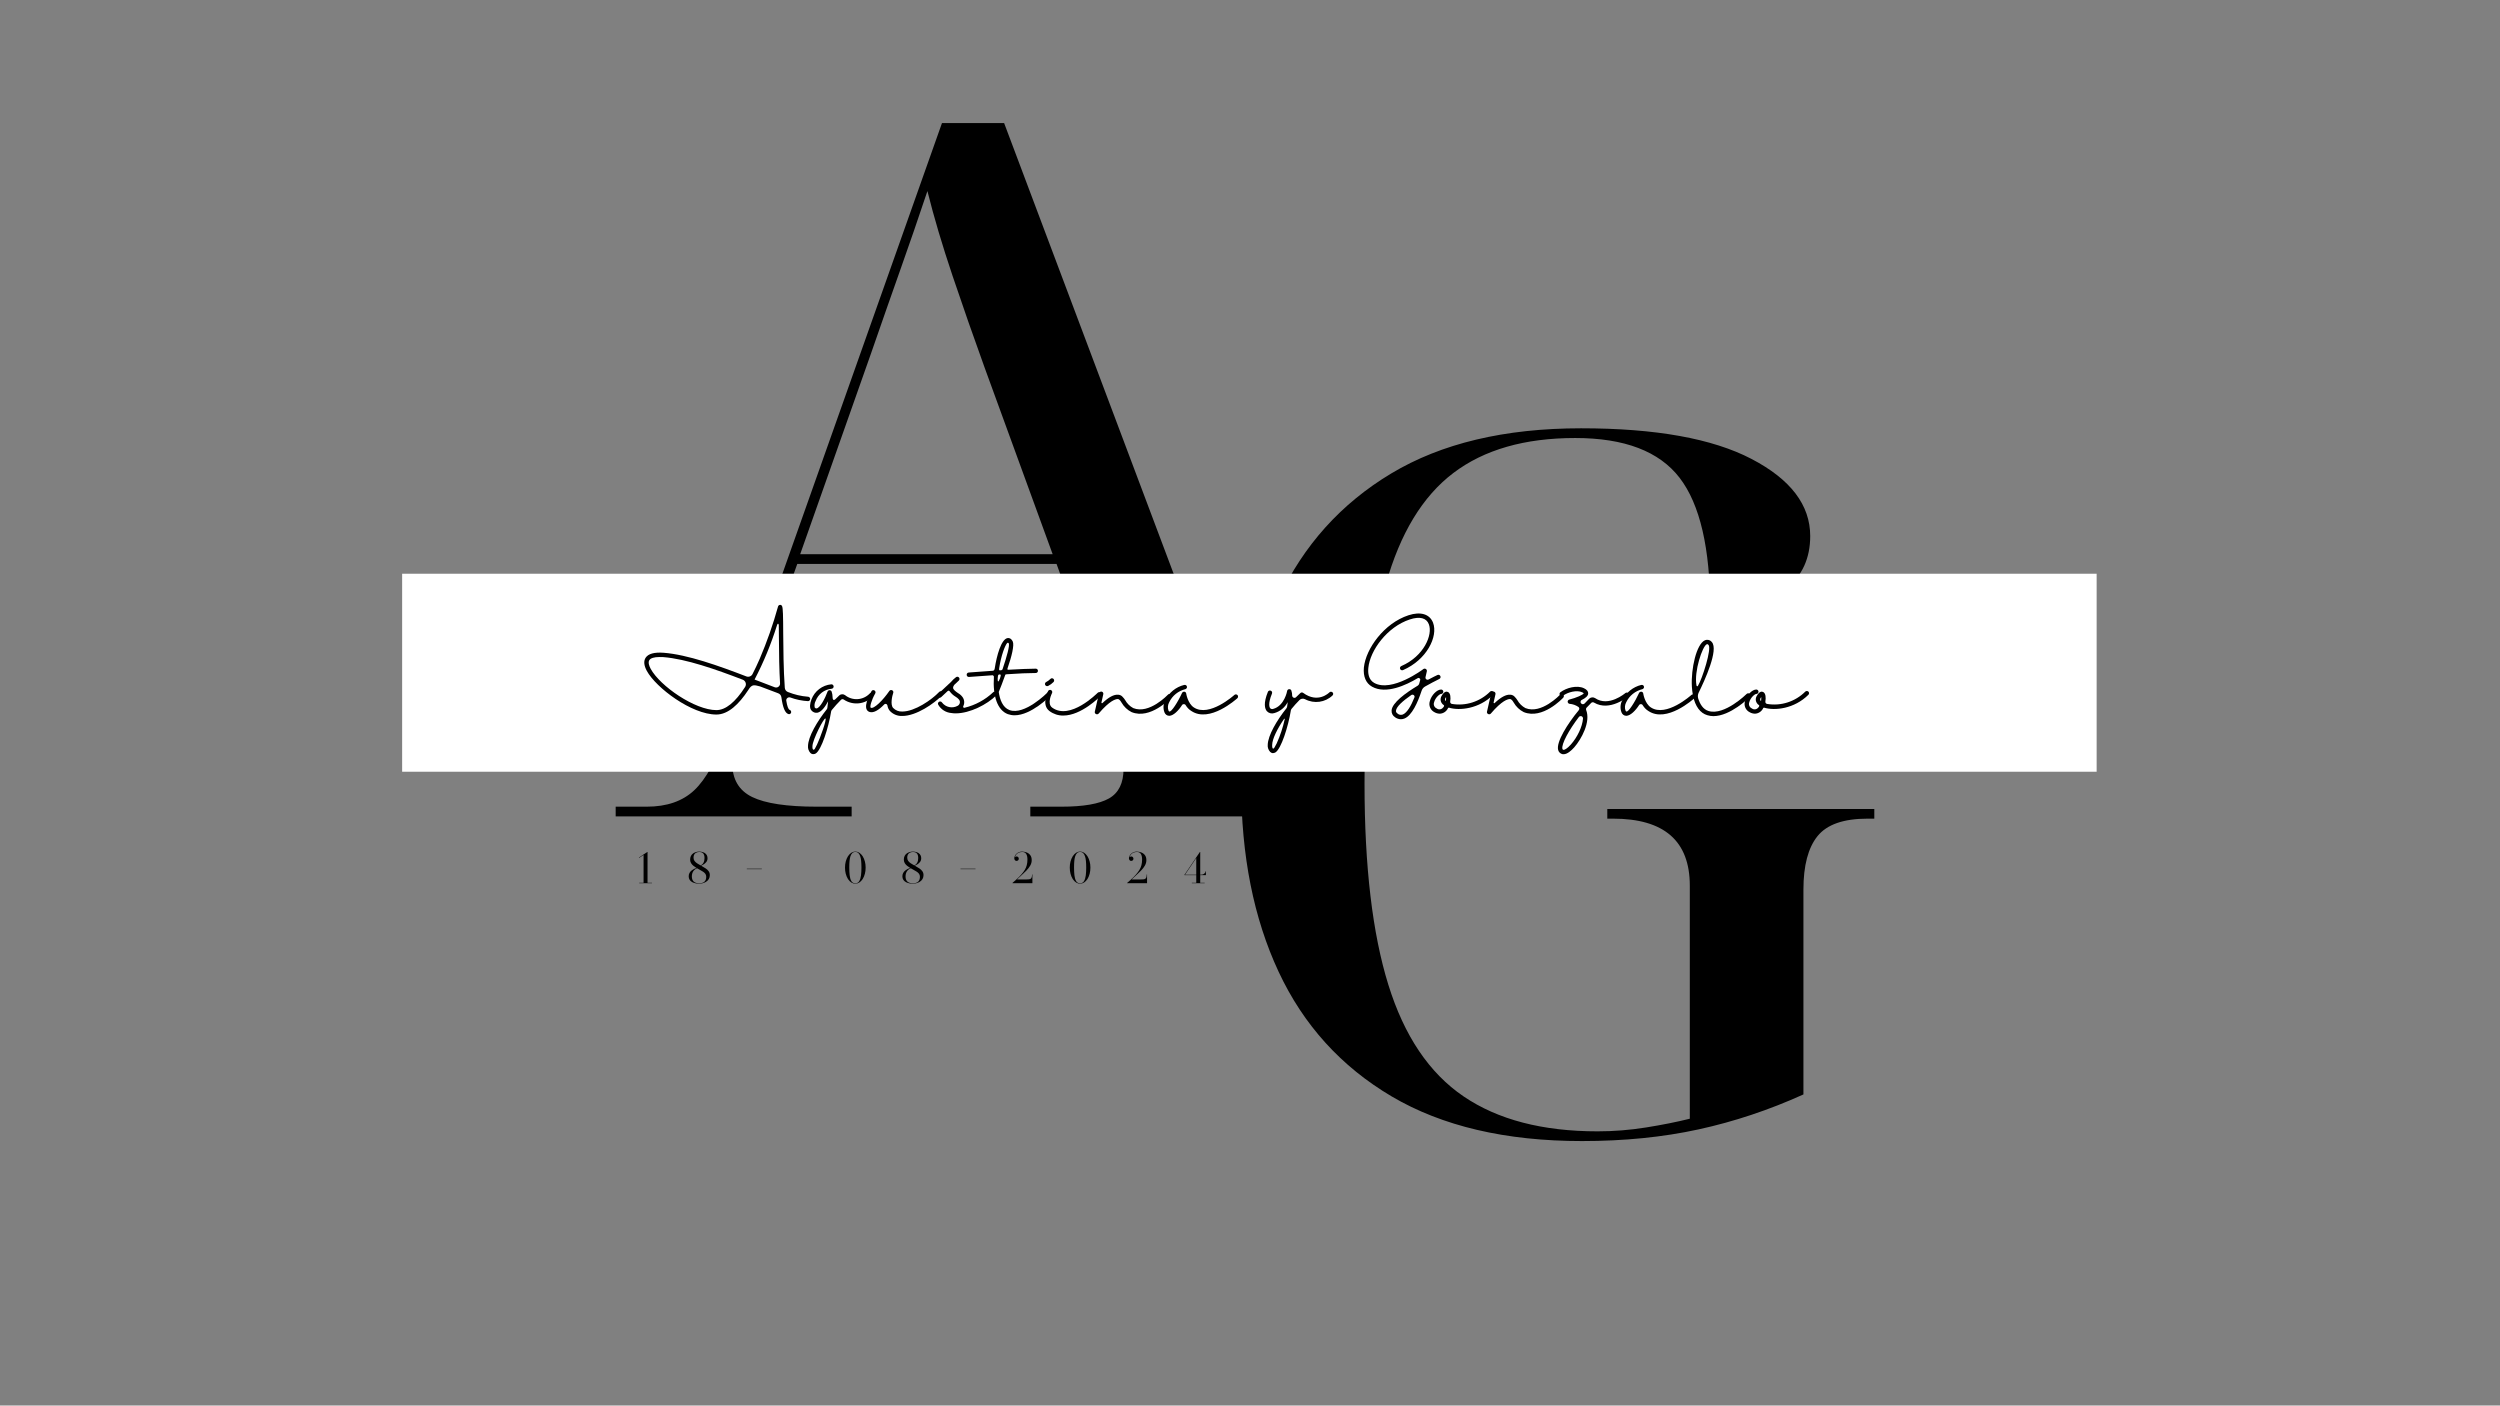 <svg xmlns="http://www.w3.org/2000/svg" xmlns:xlink="http://www.w3.org/1999/xlink" width="1366" zoomAndPan="magnify" viewBox="0 0 1024.5 576" height="768" preserveAspectRatio="xMidYMid meet" version="1.0"><rect x="0" y="0" width="1024.5" height="576" fill="#808080" stroke="none"/><defs><g/><clipPath id="ed57281f10"><path d="M 164.797 235.117 L 859.203 235.117 L 859.203 316.266 L 164.797 316.266 Z M 164.797 235.117 " clip-rule="nonzero"/></clipPath></defs><g fill="#000000" fill-opacity="1"><g transform="translate(486.357, 463.624)"><g><path d="M 161.953 3.984 C 130.648 3.984 104.648 -2.113 83.953 -14.312 C 63.266 -26.52 47.812 -43.566 37.594 -65.453 C 27.383 -87.348 22.281 -113.02 22.281 -142.469 C 22.281 -171.113 27.383 -196.379 37.594 -218.266 C 47.812 -240.148 63.203 -257.258 83.766 -269.594 C 104.328 -281.938 130.258 -288.109 161.562 -288.109 C 192.07 -288.109 215.348 -283.926 231.391 -275.562 C 247.441 -267.207 255.469 -256.664 255.469 -243.938 C 255.469 -234.914 252.219 -227.75 245.719 -222.438 C 239.227 -217.133 228.816 -214.219 214.484 -213.688 C 214.484 -238.895 210.305 -256.938 201.953 -267.812 C 193.598 -278.688 179.336 -284.125 159.172 -284.125 C 138.484 -284.125 121.836 -279.348 109.234 -269.797 C 96.629 -260.242 87.41 -245.055 81.578 -224.234 C 75.742 -203.41 72.828 -176.156 72.828 -142.469 C 72.828 -108.508 76.078 -81.051 82.578 -60.094 C 89.078 -39.133 99.352 -23.879 113.406 -14.328 C 127.469 -4.773 145.773 0 168.328 0 C 174.961 0 181.594 -0.531 188.219 -1.594 C 194.852 -2.656 200.82 -3.848 206.125 -5.172 L 206.125 -100.672 C 206.125 -118.984 195.645 -128.141 174.688 -128.141 L 172.312 -128.141 L 172.312 -132.109 L 281.734 -132.109 L 281.734 -128.141 L 278.953 -128.141 C 269.141 -128.141 262.305 -125.75 258.453 -120.969 C 254.609 -116.195 252.688 -108.906 252.688 -99.094 L 252.688 -15.125 C 238.625 -8.758 224.297 -3.984 209.703 -0.797 C 195.117 2.391 179.203 3.984 161.953 3.984 Z M 161.953 3.984 "/></g></g></g><g fill="#000000" fill-opacity="1"><g transform="translate(251.912, 334.561)"><g><path d="M 0.391 0 L 0.391 -3.984 L 13.125 -3.984 C 21.352 -3.984 27.852 -6.238 32.625 -10.75 C 37.406 -15.258 41.785 -23.219 45.766 -34.625 L 134.109 -284.125 L 159.578 -284.125 L 256.266 -27.062 C 259.711 -18.301 263.297 -12.266 267.016 -8.953 C 270.734 -5.641 275.641 -3.984 281.734 -3.984 L 285.719 -3.984 L 285.719 0 L 170.312 0 L 170.312 -3.984 L 183.047 -3.984 C 192.066 -3.984 198.566 -5.109 202.547 -7.359 C 206.523 -9.617 208.516 -13.664 208.516 -19.5 C 208.516 -21.625 208.25 -24.207 207.719 -27.25 C 207.188 -30.301 206.258 -33.688 204.938 -37.406 L 181.062 -103.469 L 74.812 -103.469 L 52.531 -40.984 C 51.195 -37.004 50.133 -33.488 49.344 -30.438 C 48.551 -27.383 48.156 -24.535 48.156 -21.891 C 48.156 -15.254 50.875 -10.609 56.312 -7.953 C 61.75 -5.305 70.566 -3.984 82.766 -3.984 L 97.094 -3.984 L 97.094 0 Z M 76 -107.438 L 179.469 -107.438 L 151.609 -183.844 C 147.098 -196.312 142.719 -208.848 138.469 -221.453 C 134.227 -234.055 130.785 -245.66 128.141 -256.266 C 124.422 -245.129 120.77 -234.52 117.188 -224.438 C 113.613 -214.352 109.57 -202.812 105.062 -189.812 Z M 76 -107.438 "/></g></g></g><g fill="#000000" fill-opacity="1"><g transform="translate(261.219, 361.956)"><g><path d="M 5.953 -0.016 L 0.719 -0.016 L 0.719 -0.172 L 2.516 -0.172 L 2.516 -11.594 L 0.688 -10.391 L 0.609 -10.531 L 4.016 -12.812 L 4.141 -12.812 L 4.141 -0.172 L 5.953 -0.172 Z M 5.953 -0.016 "/></g></g></g><g fill="#000000" fill-opacity="1"><g transform="translate(281.616, 361.956)"><g><path d="M 4.922 0.172 C 3.848 0.172 2.906 -0.031 2.094 -0.438 C 1.102 -0.969 0.609 -1.77 0.609 -2.844 C 0.609 -3.844 1.039 -4.664 1.906 -5.312 C 2.5 -5.758 3.141 -6.078 3.828 -6.266 C 3.391 -6.523 2.969 -6.816 2.562 -7.141 C 2.164 -7.461 1.836 -7.832 1.578 -8.25 C 1.328 -8.676 1.203 -9.156 1.203 -9.688 C 1.203 -10.832 1.641 -11.703 2.516 -12.297 C 3.242 -12.742 4.039 -12.969 4.906 -12.969 C 5.801 -12.969 6.57 -12.77 7.219 -12.375 C 7.957 -11.875 8.328 -11.164 8.328 -10.25 C 8.328 -9.633 8.156 -9.113 7.812 -8.688 C 7.469 -8.27 7.086 -7.941 6.672 -7.703 C 6.266 -7.461 5.941 -7.297 5.703 -7.203 L 6.062 -6.984 C 6.633 -6.68 7.16 -6.363 7.641 -6.031 C 8.117 -5.707 8.508 -5.328 8.812 -4.891 C 9.113 -4.461 9.266 -3.945 9.266 -3.344 C 9.266 -2.133 8.727 -1.203 7.656 -0.547 C 6.781 -0.066 5.867 0.172 4.922 0.172 Z M 5.484 -7.312 C 6.555 -7.801 7.094 -8.812 7.094 -10.344 C 7.094 -11.164 6.922 -11.781 6.578 -12.188 C 6.234 -12.602 5.676 -12.812 4.906 -12.812 C 4.414 -12.812 3.961 -12.691 3.547 -12.453 C 2.91 -12.086 2.594 -11.438 2.594 -10.5 C 2.594 -9.977 2.723 -9.531 2.984 -9.156 C 3.254 -8.789 3.609 -8.461 4.047 -8.172 C 4.484 -7.879 4.961 -7.594 5.484 -7.312 Z M 4.922 0.016 C 6.836 0.016 7.797 -0.879 7.797 -2.672 C 7.797 -3.16 7.664 -3.57 7.406 -3.906 C 7.145 -4.25 6.805 -4.547 6.391 -4.797 C 5.984 -5.055 5.547 -5.312 5.078 -5.562 C 4.734 -5.738 4.391 -5.93 4.047 -6.141 C 3.367 -5.879 2.844 -5.457 2.469 -4.875 C 2.094 -4.301 1.906 -3.609 1.906 -2.797 C 1.906 -0.93 2.91 0.004 4.922 0.016 Z M 4.922 0.016 "/></g></g></g><g fill="#000000" fill-opacity="1"><g transform="translate(305.339, 361.956)"><g><path d="M 6.859 -5.781 L 0.703 -5.781 L 0.703 -5.953 L 6.859 -5.953 Z M 6.859 -5.781 "/></g></g></g><g fill="#000000" fill-opacity="1"><g transform="translate(326.739, 361.956)"><g/></g></g><g fill="#000000" fill-opacity="1"><g transform="translate(345.676, 361.956)"><g><path d="M 4.844 0.172 C 3.676 0.172 2.672 -0.457 1.828 -1.719 C 1.016 -3.051 0.609 -4.613 0.609 -6.406 C 0.609 -8.195 1.016 -9.754 1.828 -11.078 C 2.68 -12.348 3.688 -12.984 4.844 -12.984 C 6 -12.984 7 -12.348 7.844 -11.078 C 8.656 -9.754 9.062 -8.195 9.062 -6.406 C 9.062 -4.613 8.656 -3.051 7.844 -1.719 C 7 -0.457 6 0.172 4.844 0.172 Z M 4.844 0.016 C 5.562 0.016 6.098 -0.285 6.453 -0.891 C 6.816 -1.504 7.055 -2.297 7.172 -3.266 C 7.285 -4.242 7.344 -5.289 7.344 -6.406 C 7.344 -8.539 7.188 -10.055 6.875 -10.953 C 6.5 -12.203 5.82 -12.828 4.844 -12.828 C 3.863 -12.828 3.18 -12.203 2.797 -10.953 C 2.504 -10.047 2.359 -8.531 2.359 -6.406 C 2.359 -5.289 2.41 -4.242 2.516 -3.266 C 2.617 -2.297 2.848 -1.504 3.203 -0.891 C 3.566 -0.285 4.113 0.016 4.844 0.016 Z M 4.844 0.016 "/></g></g></g><g fill="#000000" fill-opacity="1"><g transform="translate(369.187, 361.956)"><g><path d="M 4.922 0.172 C 3.848 0.172 2.906 -0.031 2.094 -0.438 C 1.102 -0.969 0.609 -1.77 0.609 -2.844 C 0.609 -3.844 1.039 -4.664 1.906 -5.312 C 2.5 -5.758 3.141 -6.078 3.828 -6.266 C 3.391 -6.523 2.969 -6.816 2.562 -7.141 C 2.164 -7.461 1.836 -7.832 1.578 -8.25 C 1.328 -8.676 1.203 -9.156 1.203 -9.688 C 1.203 -10.832 1.641 -11.703 2.516 -12.297 C 3.242 -12.742 4.039 -12.969 4.906 -12.969 C 5.801 -12.969 6.57 -12.77 7.219 -12.375 C 7.957 -11.875 8.328 -11.164 8.328 -10.25 C 8.328 -9.633 8.156 -9.113 7.812 -8.688 C 7.469 -8.27 7.086 -7.941 6.672 -7.703 C 6.266 -7.461 5.941 -7.297 5.703 -7.203 L 6.062 -6.984 C 6.633 -6.68 7.16 -6.363 7.641 -6.031 C 8.117 -5.707 8.508 -5.328 8.812 -4.891 C 9.113 -4.461 9.266 -3.945 9.266 -3.344 C 9.266 -2.133 8.727 -1.203 7.656 -0.547 C 6.781 -0.066 5.867 0.172 4.922 0.172 Z M 5.484 -7.312 C 6.555 -7.801 7.094 -8.812 7.094 -10.344 C 7.094 -11.164 6.922 -11.781 6.578 -12.188 C 6.234 -12.602 5.676 -12.812 4.906 -12.812 C 4.414 -12.812 3.961 -12.691 3.547 -12.453 C 2.91 -12.086 2.594 -11.438 2.594 -10.5 C 2.594 -9.977 2.723 -9.531 2.984 -9.156 C 3.254 -8.789 3.609 -8.461 4.047 -8.172 C 4.484 -7.879 4.961 -7.594 5.484 -7.312 Z M 4.922 0.016 C 6.836 0.016 7.797 -0.879 7.797 -2.672 C 7.797 -3.16 7.664 -3.57 7.406 -3.906 C 7.145 -4.25 6.805 -4.547 6.391 -4.797 C 5.984 -5.055 5.547 -5.312 5.078 -5.562 C 4.734 -5.738 4.391 -5.93 4.047 -6.141 C 3.367 -5.879 2.844 -5.457 2.469 -4.875 C 2.094 -4.301 1.906 -3.609 1.906 -2.797 C 1.906 -0.93 2.91 0.004 4.922 0.016 Z M 4.922 0.016 "/></g></g></g><g fill="#000000" fill-opacity="1"><g transform="translate(392.909, 361.956)"><g><path d="M 6.859 -5.781 L 0.703 -5.781 L 0.703 -5.953 L 6.859 -5.953 Z M 6.859 -5.781 "/></g></g></g><g fill="#000000" fill-opacity="1"><g transform="translate(414.31, 361.956)"><g><path d="M 8.766 -0.016 L 0.609 -0.016 L 0.609 -0.141 L 2.203 -1.547 C 3.734 -2.93 4.867 -4.223 5.609 -5.422 C 6.359 -6.617 6.734 -8.039 6.734 -9.688 C 6.734 -11.77 6.039 -12.812 4.656 -12.812 C 3.656 -12.812 2.859 -12.508 2.266 -11.906 C 1.953 -11.562 1.723 -11.145 1.578 -10.656 C 1.805 -10.875 2.039 -10.984 2.281 -10.984 C 2.531 -10.984 2.742 -10.895 2.922 -10.719 C 3.098 -10.539 3.188 -10.32 3.188 -10.062 C 3.188 -9.801 3.098 -9.582 2.922 -9.406 C 2.742 -9.238 2.531 -9.156 2.281 -9.156 C 1.938 -9.156 1.672 -9.316 1.484 -9.641 C 1.391 -9.848 1.344 -10.066 1.344 -10.297 C 1.344 -10.504 1.41 -10.773 1.547 -11.109 C 1.691 -11.441 1.879 -11.727 2.109 -11.969 C 2.754 -12.633 3.566 -12.969 4.547 -12.969 C 5.18 -12.969 5.801 -12.852 6.406 -12.625 C 7.008 -12.395 7.504 -12.023 7.891 -11.516 C 8.285 -11.004 8.484 -10.316 8.484 -9.453 C 8.484 -8.672 8.281 -7.93 7.875 -7.234 C 7.477 -6.535 6.938 -5.836 6.25 -5.141 C 5.562 -4.453 4.797 -3.723 3.953 -2.953 C 3.461 -2.504 2.961 -2.035 2.453 -1.547 L 6.125 -1.547 C 6.633 -1.547 7.051 -1.566 7.375 -1.609 C 7.707 -1.66 7.961 -1.758 8.141 -1.906 C 8.461 -2.176 8.625 -2.742 8.625 -3.609 L 8.766 -3.609 Z M 8.766 -0.016 "/></g></g></g><g fill="#000000" fill-opacity="1"><g transform="translate(437.786, 361.956)"><g><path d="M 4.844 0.172 C 3.676 0.172 2.672 -0.457 1.828 -1.719 C 1.016 -3.051 0.609 -4.613 0.609 -6.406 C 0.609 -8.195 1.016 -9.754 1.828 -11.078 C 2.68 -12.348 3.688 -12.984 4.844 -12.984 C 6 -12.984 7 -12.348 7.844 -11.078 C 8.656 -9.754 9.062 -8.195 9.062 -6.406 C 9.062 -4.613 8.656 -3.051 7.844 -1.719 C 7 -0.457 6 0.172 4.844 0.172 Z M 4.844 0.016 C 5.562 0.016 6.098 -0.285 6.453 -0.891 C 6.816 -1.504 7.055 -2.297 7.172 -3.266 C 7.285 -4.242 7.344 -5.289 7.344 -6.406 C 7.344 -8.539 7.188 -10.055 6.875 -10.953 C 6.5 -12.203 5.82 -12.828 4.844 -12.828 C 3.863 -12.828 3.18 -12.203 2.797 -10.953 C 2.504 -10.047 2.359 -8.531 2.359 -6.406 C 2.359 -5.289 2.41 -4.242 2.516 -3.266 C 2.617 -2.297 2.848 -1.504 3.203 -0.891 C 3.566 -0.285 4.113 0.016 4.844 0.016 Z M 4.844 0.016 "/></g></g></g><g fill="#000000" fill-opacity="1"><g transform="translate(461.297, 361.956)"><g><path d="M 8.766 -0.016 L 0.609 -0.016 L 0.609 -0.141 L 2.203 -1.547 C 3.734 -2.93 4.867 -4.223 5.609 -5.422 C 6.359 -6.617 6.734 -8.039 6.734 -9.688 C 6.734 -11.77 6.039 -12.812 4.656 -12.812 C 3.656 -12.812 2.859 -12.508 2.266 -11.906 C 1.953 -11.562 1.723 -11.145 1.578 -10.656 C 1.805 -10.875 2.039 -10.984 2.281 -10.984 C 2.531 -10.984 2.742 -10.895 2.922 -10.719 C 3.098 -10.539 3.188 -10.32 3.188 -10.062 C 3.188 -9.801 3.098 -9.582 2.922 -9.406 C 2.742 -9.238 2.531 -9.156 2.281 -9.156 C 1.938 -9.156 1.672 -9.316 1.484 -9.641 C 1.391 -9.848 1.344 -10.066 1.344 -10.297 C 1.344 -10.504 1.41 -10.773 1.547 -11.109 C 1.691 -11.441 1.879 -11.727 2.109 -11.969 C 2.754 -12.633 3.566 -12.969 4.547 -12.969 C 5.18 -12.969 5.801 -12.852 6.406 -12.625 C 7.008 -12.395 7.504 -12.023 7.891 -11.516 C 8.285 -11.004 8.484 -10.316 8.484 -9.453 C 8.484 -8.672 8.281 -7.93 7.875 -7.234 C 7.477 -6.535 6.938 -5.836 6.25 -5.141 C 5.562 -4.453 4.797 -3.723 3.953 -2.953 C 3.461 -2.504 2.961 -2.035 2.453 -1.547 L 6.125 -1.547 C 6.633 -1.547 7.051 -1.566 7.375 -1.609 C 7.707 -1.66 7.961 -1.758 8.141 -1.906 C 8.461 -2.176 8.625 -2.742 8.625 -3.609 L 8.766 -3.609 Z M 8.766 -0.016 "/></g></g></g><g fill="#000000" fill-opacity="1"><g transform="translate(484.773, 361.956)"><g><path d="M 8.891 -0.016 L 3.641 -0.016 L 3.641 -0.172 L 5.453 -0.172 L 5.453 -3.328 L 0.609 -3.328 L 0.609 -3.453 L 6.938 -12.812 L 7.078 -12.812 L 7.078 -3.484 C 7.742 -3.484 8.238 -3.594 8.562 -3.812 C 8.883 -4.031 9.094 -4.258 9.188 -4.5 C 9.281 -4.75 9.328 -4.914 9.328 -5 L 9.406 -5 L 9.406 -3.328 L 7.078 -3.328 L 7.078 -0.172 L 8.891 -0.172 Z M 5.453 -3.484 L 5.453 -10.328 L 0.828 -3.484 Z M 5.453 -3.484 "/></g></g></g><g clip-path="url(#ed57281f10)"><path fill="#ffffff" d="M 164.797 235.117 L 859.336 235.117 L 859.336 316.266 L 164.797 316.266 Z M 164.797 235.117 " fill-opacity="1" fill-rule="nonzero"/></g><g fill="#000000" fill-opacity="1"><g transform="translate(262.326, 293.164)"><g><path d="M 44.297 -10.363 C 45.875 -13.039 46.902 -12.387 49.133 -11.871 C 51.809 -10.844 54.316 -9.883 56.578 -9.059 C 57.301 -8.785 57.781 -8.199 57.883 -7.445 C 58.469 -3.227 59.359 -0.996 60.73 -0.551 C 60.973 -0.445 61.211 -0.48 61.418 -0.582 C 61.625 -0.688 61.797 -0.891 61.863 -1.098 C 62 -1.578 61.762 -2.094 61.281 -2.266 C 60.695 -2.469 60.25 -3.844 59.906 -5.938 C 59.805 -6.383 59.977 -6.828 60.32 -7.102 C 60.629 -7.379 61.109 -7.48 61.52 -7.344 C 63.855 -6.484 66.324 -5.969 68.828 -5.832 C 69.035 -5.832 69.273 -5.938 69.445 -6.109 C 69.617 -6.277 69.688 -6.52 69.688 -6.758 C 69.688 -7 69.582 -7.238 69.414 -7.379 C 69.242 -7.547 69 -7.652 68.762 -7.652 C 65.98 -7.855 63.27 -8.508 60.664 -9.539 C 59.906 -9.777 59.359 -10.465 59.289 -11.254 C 58.742 -18.426 58.672 -28.066 58.637 -33.453 C 58.605 -40.969 58.535 -43.883 58.191 -44.707 C 58.055 -45.086 57.711 -45.324 57.336 -45.293 C 56.922 -45.258 56.613 -44.984 56.512 -44.605 C 54.488 -37.297 51.98 -30.125 48.996 -23.16 C 48 -20.895 47.043 -18.836 46.047 -16.914 C 45.602 -16.023 44.504 -15.613 43.574 -15.953 C 32.32 -20.277 19.453 -24.91 9.605 -25.664 C 5.797 -25.941 3.328 -25.254 2.266 -23.641 C 1.371 -22.27 1.543 -20.449 2.746 -18.219 C 6.52 -11.324 21.066 -0.344 31.258 -0.344 C 36.062 -0.344 40.488 -4.562 44.297 -10.363 Z M 7.926 -23.914 C 8.406 -23.914 8.922 -23.914 9.469 -23.883 C 18.836 -23.16 31.156 -18.805 42.066 -14.617 C 42.613 -14.41 43.062 -13.93 43.234 -13.383 C 43.438 -12.797 43.336 -12.18 43.027 -11.664 C 39.012 -5.387 35.031 -2.16 31.258 -2.16 C 22.473 -2.16 8.199 -11.977 4.324 -19.078 C 3.738 -20.176 3.156 -21.684 3.773 -22.645 C 4.289 -23.469 5.766 -23.914 7.926 -23.914 Z M 56.133 -37.09 C 56.375 -37.812 56.82 -37.676 56.82 -36.887 C 56.82 -35.785 56.82 -34.621 56.855 -33.453 C 56.887 -25.012 57.027 -18.289 57.336 -13.176 C 57.402 -12.594 57.129 -12.078 56.684 -11.734 C 56.238 -11.391 55.652 -11.324 55.141 -11.527 C 52.977 -12.352 50.645 -13.246 48.242 -14.172 L 46.902 -14.684 C 50.645 -21.855 53.73 -29.371 56.133 -37.09 Z M 56.133 -37.09 "/></g></g></g><g fill="#000000" fill-opacity="1"><g transform="translate(333.8, 293.164)"><g><path d="M 23.883 -9.023 C 23.504 -9.367 22.922 -9.332 22.613 -8.957 C 19.902 -6.141 15.508 -5.867 12.488 -8.305 C 11.77 -8.816 10.773 -8.785 10.121 -8.168 C 9.746 -7.824 9.332 -7.445 8.922 -7 C 7.617 -5.523 7.379 -6.758 7.379 -7.582 C 7.379 -8.305 7.238 -9.059 7 -9.746 C 6.863 -10.086 6.52 -10.328 6.141 -10.328 C 5.766 -10.293 5.457 -10.086 5.316 -9.711 C 4.359 -7.035 2.301 -3.121 0.859 -2.848 C 0.754 -2.812 0.48 -2.777 0.07 -3.227 C -0.137 -4.117 0 -5.078 0.445 -5.902 C 1.477 -8.68 4.016 -10.637 6.965 -10.91 C 7.48 -10.945 7.855 -11.391 7.824 -11.871 C 7.789 -12.387 7.344 -12.766 6.863 -12.73 C 3.191 -12.387 0.035 -9.984 -1.27 -6.52 C -1.852 -5.008 -2.195 -3.02 -1.27 -2.023 C -0.652 -1.27 0.273 -0.926 1.199 -1.098 C 2.918 -1.441 4.461 -3.707 5.559 -5.766 C 5.488 -4.941 5.387 -4.016 5.25 -3.055 C 5.215 -2.848 5.148 -2.676 5.043 -2.539 C 1.031 2.539 -2.609 8.68 -2.676 12.559 C -2.777 13.586 -2.402 14.617 -1.715 15.371 C -1.371 15.715 -0.961 15.887 -0.516 15.887 C -0.137 15.887 0.238 15.785 0.551 15.578 C 2.812 14.066 5.695 5.25 6.828 -1.75 C 6.863 -1.887 6.93 -2.023 7.035 -2.16 C 8.234 -3.637 9.504 -5.043 10.844 -6.383 C 11.152 -6.691 11.633 -6.727 11.977 -6.484 C 15.75 -3.945 20.758 -4.496 23.914 -7.754 C 24.223 -8.133 24.223 -8.68 23.883 -9.023 Z M 1.031 11.941 C 0.238 13.52 -0.035 14.203 -0.445 14.066 C -0.859 13.965 -0.891 13.277 -0.859 12.594 C -0.789 9.949 3.809 0.996 4.461 1.27 C 5.113 1.543 2.332 9.23 1.031 11.941 Z M 1.031 11.941 "/></g></g></g><g fill="#000000" fill-opacity="1"><g transform="translate(356.401, 293.164)"><g><path d="M 29.75 -9.641 C 29.578 -9.812 29.336 -9.883 29.098 -9.883 C 28.855 -9.883 28.648 -9.777 28.48 -9.605 C 25.391 -6.348 18.461 -1.578 13.383 -1.578 L 13.312 -1.578 C 11.906 -1.508 10.566 -2.059 9.605 -3.055 C 8.371 -4.391 9.23 -8.027 9.641 -9.195 C 9.812 -9.641 9.605 -10.121 9.195 -10.293 C 8.816 -10.5 8.305 -10.395 8.062 -10.02 C 5.422 -6.176 1.648 -2.438 0.41 -3.156 C 0 -3.43 0.617 -6.074 2.301 -9.059 C 2.504 -9.469 2.367 -9.984 1.957 -10.227 C 1.543 -10.465 0.996 -10.363 0.754 -9.949 C -0.41 -7.926 -2.848 -3.02 -0.516 -1.613 C 1.34 -0.516 3.844 -2.301 5.938 -4.461 C 6.141 -4.699 6.449 -4.77 6.727 -4.668 C 7 -4.598 7.207 -4.359 7.273 -4.047 C 7.379 -3.227 7.719 -2.469 8.27 -1.82 C 9.574 -0.445 11.391 0.309 13.277 0.238 L 13.383 0.238 C 19.043 0.238 26.387 -4.77 29.781 -8.336 C 29.953 -8.543 30.023 -8.75 30.023 -8.988 C 30.023 -9.23 29.918 -9.469 29.75 -9.641 Z M 29.75 -9.641 "/></g></g></g><g fill="#000000" fill-opacity="1"><g transform="translate(384.764, 293.164)"><g><path d="M 23.539 -9.504 C 23.367 -9.676 23.16 -9.746 22.922 -9.746 C 22.68 -9.746 22.441 -9.676 22.27 -9.504 C 18.973 -6.383 14.926 -4.188 10.5 -3.121 C 10.328 -3.055 10.121 -3.121 10.02 -3.258 C 9.918 -3.43 9.883 -3.602 9.984 -3.773 C 10.602 -4.977 10.465 -6.418 9.676 -7.516 C 9.195 -8.168 8.578 -8.715 7.855 -9.125 C 6.898 -9.777 5.832 -10.535 5.797 -11.324 C 5.832 -11.77 6.004 -12.18 6.312 -12.523 L 8.168 -14.273 C 8.508 -14.617 8.543 -15.164 8.234 -15.508 C 7.926 -15.887 7.41 -15.953 7 -15.645 C 6.277 -15.098 5.594 -14.48 5.008 -13.758 L -0.273 -8.816 C -0.516 -8.613 -0.617 -8.27 -0.551 -7.961 C -0.48 -7.617 -0.238 -7.379 0.07 -7.273 C 0.379 -7.207 0.719 -7.273 0.961 -7.516 L 3.57 -9.949 C 3.707 -10.086 3.879 -10.121 4.047 -10.121 C 4.219 -10.086 4.359 -9.984 4.426 -9.848 C 5.078 -8.957 5.902 -8.199 6.828 -7.652 C 7.344 -7.344 7.789 -7 8.168 -6.555 C 8.508 -6.176 8.68 -5.66 8.578 -5.148 C 8.477 -4.633 8.168 -4.188 7.719 -3.945 C 5.523 -2.711 2.746 -3.293 1.234 -5.316 C 0.996 -5.695 0.445 -5.832 0.035 -5.559 C -0.379 -5.316 -0.516 -4.805 -0.273 -4.359 C 0.859 -2.402 2.883 -1.133 5.148 -0.961 C 5.73 -0.859 6.277 -0.824 6.863 -0.824 C 12.66 -0.824 19.797 -4.461 23.539 -8.234 C 23.883 -8.578 23.883 -9.16 23.539 -9.504 Z M 23.539 -9.504 "/></g></g></g><g fill="#000000" fill-opacity="1"><g transform="translate(406.92, 293.164)"><g><path d="M 23.539 -9.332 C 23.195 -9.676 22.613 -9.676 22.27 -9.297 C 22.199 -9.23 12.902 0.137 6.727 -2.195 C 3.98 -3.258 2.812 -6.449 2.367 -9.605 C 2.984 -11.117 4.016 -13.621 4.977 -16.434 C 5.078 -16.777 5.18 -16.812 5.594 -16.848 C 10.227 -17.191 14.824 -17.363 17.535 -17.363 C 18.047 -17.363 18.426 -17.773 18.426 -18.254 C 18.426 -18.77 18.047 -19.145 17.535 -19.145 C 14.926 -19.145 10.637 -18.941 6.246 -18.699 C 6.074 -18.664 5.766 -18.77 6.004 -19.387 C 7.652 -24.086 8.816 -28.855 8.098 -30.297 C 7.379 -31.738 6.418 -31.773 5.938 -31.668 C 3.398 -31.188 1.543 -24.602 0.719 -19.215 C 0.652 -18.734 0.41 -18.324 -0.035 -18.289 C -5.422 -17.875 -9.848 -17.566 -9.918 -17.566 C -10.43 -17.535 -10.809 -17.121 -10.773 -16.605 C -10.773 -16.125 -10.363 -15.715 -9.848 -15.75 L -9.777 -15.75 C -9.676 -15.75 -5.523 -16.059 -0.344 -16.434 C -0.172 -16.469 0 -16.434 0.137 -16.297 C 0.273 -16.195 0.379 -16.023 0.379 -15.852 C -0.137 -7.688 1.922 -2.094 6.074 -0.516 C 6.965 -0.207 7.891 -0.035 8.852 -0.035 C 15.645 -0.035 23.195 -7.688 23.57 -8.027 C 23.742 -8.199 23.812 -8.441 23.812 -8.68 C 23.812 -8.922 23.711 -9.16 23.539 -9.332 Z M 2.539 -19.281 C 3.328 -24.5 4.906 -28.617 5.832 -29.68 C 5.938 -29.75 6.074 -29.781 6.211 -29.75 C 6.312 -29.715 6.418 -29.645 6.484 -29.508 C 6.898 -28.617 5.73 -24.258 3.98 -19.078 C 3.91 -18.77 3.672 -18.527 3.328 -18.492 C 3.156 -18.461 2.984 -18.461 2.777 -18.461 C 2.438 -18.461 2.504 -19.008 2.539 -19.25 Z M 2.129 -13.895 C 1.785 -13.895 1.922 -16.297 2.23 -16.641 C 2.504 -16.812 2.848 -16.848 3.121 -16.676 C 3.43 -16.402 2.504 -13.895 2.129 -13.895 Z M 2.129 -13.895 "/></g></g></g><g fill="#000000" fill-opacity="1"><g transform="translate(428.835, 293.164)"><g><path d="M 22.234 -9.266 C 21.855 -9.605 21.309 -9.605 20.965 -9.23 C 20.828 -9.125 9.711 2.195 2.332 -3.191 C 0.07 -4.84 2.266 -9.125 2.301 -9.16 C 2.504 -9.605 2.332 -10.121 1.887 -10.363 C 1.441 -10.566 0.926 -10.43 0.688 -9.984 C 0.551 -9.777 -2.23 -4.324 1.27 -1.75 C 2.883 -0.551 4.871 0.102 6.898 0.07 C 14.309 0.07 21.82 -7.582 22.234 -7.996 C 22.406 -8.168 22.508 -8.371 22.508 -8.613 C 22.473 -8.852 22.406 -9.094 22.234 -9.266 Z M 0.309 -11.977 C 0.445 -11.977 0.582 -12.008 0.719 -12.078 C 1.543 -12.488 2.266 -13.039 2.918 -13.691 C 3.258 -14.066 3.227 -14.617 2.883 -14.961 C 2.504 -15.305 1.957 -15.305 1.613 -14.926 C 1.098 -14.41 0.516 -14 -0.137 -13.656 C -0.48 -13.484 -0.688 -13.039 -0.582 -12.66 C -0.48 -12.25 -0.102 -11.977 0.309 -11.977 Z M 0.309 -11.977 "/></g></g></g><g fill="#000000" fill-opacity="1"><g transform="translate(449.893, 293.164)"><g><path d="M 29.988 -8.543 C 29.781 -8.68 29.578 -8.785 29.336 -8.785 C 29.098 -8.75 28.855 -8.648 28.719 -8.477 C 28.617 -8.406 21.066 -0.344 14.516 -2.984 C 13.105 -3.738 11.977 -4.871 11.188 -6.277 C 10.91 -6.727 10.566 -7.172 10.156 -7.582 C 9.711 -8.133 9.023 -8.441 8.305 -8.477 C 6.555 -8.613 4.426 -7.445 1.887 -5.043 C 1.82 -4.977 1.715 -4.941 1.613 -5.008 C 1.508 -5.043 1.441 -5.18 1.477 -5.285 L 2.23 -8.648 C 2.367 -9.125 2.059 -9.641 1.578 -9.746 C 1.098 -9.848 0.617 -9.539 0.48 -9.059 L -1.234 -1.543 C -1.34 -1.133 -1.133 -0.719 -0.754 -0.551 C -0.379 -0.344 0.07 -0.445 0.344 -0.754 C 4.941 -6.141 7.273 -6.656 8.098 -6.691 C 8.922 -6.727 9.438 -5.66 9.711 -5.25 C 10.672 -3.57 12.113 -2.195 13.828 -1.34 C 21.512 1.785 29.68 -6.898 30.023 -7.273 C 30.367 -7.617 30.332 -8.199 29.988 -8.543 Z M 29.988 -8.543 "/></g></g></g><g fill="#000000" fill-opacity="1"><g transform="translate(478.462, 293.164)"><g><path d="M 28.684 -8.305 C 28.34 -8.68 27.758 -8.715 27.379 -8.371 C 27.277 -8.27 17.086 0.891 10.773 -3.258 C 8.27 -4.906 7.652 -8.887 7.652 -8.922 C 7.617 -9.332 7.309 -9.641 6.898 -9.711 C 6.52 -9.746 6.109 -9.539 5.938 -9.195 C 4.324 -5.629 1.477 -1.098 0.688 -1.613 C 0.617 -1.613 0.48 -1.75 0.379 -1.988 C -0.035 -3.121 0.102 -4.359 0.688 -5.422 C 1.988 -8.098 4.391 -10.02 7.273 -10.738 C 7.582 -10.809 7.824 -11.047 7.926 -11.355 C 8.027 -11.664 7.926 -12.008 7.719 -12.25 C 7.48 -12.457 7.172 -12.559 6.863 -12.488 C 3.43 -11.664 0.582 -9.332 -0.961 -6.176 C -1.785 -4.633 -1.887 -2.777 -1.234 -1.168 C -0.926 -0.379 -0.172 0.172 0.688 0.172 L 0.719 0.172 C 2.402 0.137 4.496 -1.957 5.938 -4.219 C 6.109 -4.496 6.418 -4.633 6.727 -4.598 C 7.035 -4.598 7.309 -4.426 7.445 -4.152 C 8.027 -3.191 8.816 -2.367 9.777 -1.785 C 17.258 3.191 28.137 -6.621 28.617 -7.035 C 28.789 -7.207 28.891 -7.445 28.891 -7.652 C 28.926 -7.891 28.82 -8.133 28.684 -8.305 Z M 28.684 -8.305 "/></g></g></g><g fill="#000000" fill-opacity="1"><g transform="translate(506.173, 293.164)"><g/></g></g><g fill="#000000" fill-opacity="1"><g transform="translate(518.931, 293.164)"><g><path d="M 27.141 -9.438 C 26.762 -9.777 26.215 -9.777 25.871 -9.438 C 25.664 -9.23 21.172 -4.77 15.098 -9.23 C 14.754 -9.469 14.309 -9.469 13.965 -9.16 C 13.414 -8.68 12.832 -8.098 12.215 -7.48 C 11.977 -7.207 11.562 -7.102 11.219 -7.238 C 10.875 -7.379 10.637 -7.688 10.602 -8.062 C 10.602 -8.785 10.5 -9.504 10.258 -10.191 C 10.121 -10.566 9.746 -10.809 9.332 -10.738 C 8.922 -10.707 8.613 -10.395 8.543 -10.02 C 8.543 -9.949 7.445 -3.879 2.777 -2.641 C 2.367 -2.504 1.922 -2.609 1.613 -2.918 C 1.34 -3.227 0.551 -4.598 2.332 -8.957 C 2.504 -9.438 2.301 -9.949 1.82 -10.121 C 1.371 -10.328 0.824 -10.086 0.652 -9.641 C -1.27 -4.906 -0.617 -2.711 0.238 -1.715 C 0.996 -0.891 2.16 -0.582 3.227 -0.926 C 5.629 -1.578 7.617 -3.227 8.75 -5.422 C 8.715 -4.77 8.613 -4.117 8.508 -3.43 C 8.477 -3.293 8.406 -3.121 8.305 -2.984 C 4.289 2.059 0.652 8.234 0.582 12.113 C 0.48 13.141 0.859 14.172 1.578 14.961 C 1.887 15.27 2.301 15.473 2.746 15.473 C 3.121 15.441 3.5 15.336 3.809 15.133 C 6.074 13.621 8.957 4.84 10.086 -2.16 C 10.121 -2.332 10.191 -2.469 10.293 -2.609 C 11.355 -3.91 12.457 -5.148 13.555 -6.246 C 14.172 -6.898 15.098 -7.035 15.887 -6.621 C 19.594 -4.668 24.121 -5.285 27.141 -8.168 C 27.312 -8.336 27.414 -8.578 27.414 -8.816 C 27.414 -9.059 27.312 -9.266 27.141 -9.438 Z M 7.547 1.578 C 6.793 5.008 5.695 8.305 4.254 11.496 C 3.465 13.074 3.121 13.691 2.777 13.621 C 2.469 13.586 2.367 12.832 2.402 12.145 C 2.438 9.641 4.496 5.523 7.238 1.508 C 7.41 1.27 7.617 1.34 7.547 1.578 Z M 7.547 1.578 "/></g></g></g><g fill="#000000" fill-opacity="1"><g transform="translate(544.414, 293.164)"><g/></g></g><g fill="#000000" fill-opacity="1"><g transform="translate(557.172, 293.164)"><g><path d="M 18.324 1.305 C 21.41 0.102 23.812 -5.25 25.391 -10.055 C 25.629 -10.809 26.145 -11.461 26.832 -11.836 C 28.891 -13.004 30.914 -14.066 32.664 -14.926 C 33.109 -15.133 33.316 -15.68 33.078 -16.125 C 32.871 -16.574 32.32 -16.777 31.875 -16.539 C 31.43 -16.332 30.059 -15.68 28.273 -14.719 C 27.965 -14.547 27.586 -14.582 27.312 -14.789 C 27.039 -14.996 26.934 -15.336 27.004 -15.68 C 27.312 -16.883 27.484 -17.738 27.551 -18.082 C 27.621 -18.426 27.484 -18.805 27.141 -19.008 C 26.832 -19.215 26.422 -19.215 26.109 -18.973 C 26.008 -18.871 13.176 -9.266 5.969 -13.312 C 3.602 -14.652 3.363 -17.395 3.57 -19.453 C 4.254 -26.59 11.289 -36.301 20.586 -39.32 C 24.637 -40.66 27.414 -39.938 28.375 -37.332 C 30.023 -33.078 26.422 -24.258 17.086 -20.211 C 16.605 -20.004 16.402 -19.453 16.605 -19.008 C 16.812 -18.562 17.328 -18.355 17.809 -18.562 C 27.449 -22.75 32.254 -32.289 30.09 -37.984 C 28.719 -41.516 24.98 -42.648 20.039 -41.035 C 10.055 -37.777 2.539 -27.348 1.75 -19.625 C 1.406 -15.953 2.574 -13.176 5.078 -11.77 C 10.844 -8.508 19.145 -12.457 23.777 -15.234 C 24.02 -15.406 24.328 -15.371 24.566 -15.199 C 24.809 -14.996 24.91 -14.684 24.809 -14.41 L 24.395 -12.934 C 24.293 -12.625 24.086 -12.352 23.812 -12.18 C 18.805 -9.16 13.348 -5.18 13.105 -2.059 C 13.004 -0.891 13.586 0.207 14.547 0.789 C 15.27 1.305 16.094 1.578 16.949 1.578 C 17.395 1.578 17.875 1.477 18.324 1.305 Z M 22.441 -7.309 C 21.102 -3.945 19.453 -1.062 17.672 -0.344 C 16.949 -0.102 16.16 -0.207 15.613 -0.688 C 14.926 -1.168 14.855 -1.578 14.891 -1.887 C 15.027 -3.57 17.703 -5.938 21.172 -8.336 C 21.48 -8.543 21.891 -8.543 22.199 -8.305 C 22.508 -8.062 22.613 -7.652 22.441 -7.309 Z M 22.441 -7.309 "/></g></g></g><g fill="#000000" fill-opacity="1"><g transform="translate(586.907, 293.164)"><g><path d="M 25.012 -9.746 C 24.84 -9.918 24.637 -9.984 24.395 -9.984 C 24.156 -9.984 23.914 -9.918 23.742 -9.746 C 19.625 -5.629 13.793 -3.738 8.062 -4.699 C 7.617 -4.805 7.309 -5.215 7.379 -5.66 C 7.652 -7.309 7.516 -8.988 6.555 -9.539 C 5.938 -9.883 5.008 -9.918 3.91 -8.062 C 3.5 -7.445 3.363 -6.691 3.5 -5.969 C 3.672 -5.25 4.117 -4.598 4.734 -4.219 C 5.113 -3.91 4.668 -3.398 4.426 -3.156 C 3.773 -2.367 2.641 -2.23 1.852 -2.848 C 0.859 -3.293 0.41 -4.391 0.789 -5.387 C 1.234 -7.207 3.02 -8.785 3.672 -8.785 C 4.152 -8.785 4.562 -9.195 4.562 -9.676 C 4.598 -10.156 4.188 -10.566 3.707 -10.602 L 3.672 -10.602 C 1.957 -10.602 -0.344 -8.27 -0.961 -5.832 C -1.543 -4.047 -0.719 -2.094 0.996 -1.27 C 1.648 -0.891 2.367 -0.719 3.121 -0.688 C 4.598 -0.754 5.902 -1.648 6.52 -3.02 C 6.586 -3.121 6.758 -3.191 6.898 -3.156 C 11.254 -1.852 19.215 -2.676 25.012 -8.441 C 25.184 -8.613 25.289 -8.852 25.289 -9.094 C 25.289 -9.332 25.184 -9.574 25.012 -9.746 Z M 5.594 -5.832 C 5.215 -6.176 5.148 -6.727 5.457 -7.137 C 5.559 -7.309 5.629 -7.41 5.695 -7.516 C 5.73 -6.965 5.695 -6.383 5.594 -5.832 Z M 5.594 -5.832 "/></g></g></g><g fill="#000000" fill-opacity="1"><g transform="translate(610.606, 293.164)"><g><path d="M 29.988 -8.543 C 29.781 -8.68 29.578 -8.785 29.336 -8.785 C 29.098 -8.75 28.855 -8.648 28.719 -8.477 C 28.617 -8.406 21.066 -0.344 14.516 -2.984 C 13.105 -3.738 11.977 -4.871 11.188 -6.277 C 10.91 -6.727 10.566 -7.172 10.156 -7.582 C 9.711 -8.133 9.023 -8.441 8.305 -8.477 C 6.555 -8.613 4.426 -7.445 1.887 -5.043 C 1.82 -4.977 1.715 -4.941 1.613 -5.008 C 1.508 -5.043 1.441 -5.18 1.477 -5.285 L 2.23 -8.648 C 2.367 -9.125 2.059 -9.641 1.578 -9.746 C 1.098 -9.848 0.617 -9.539 0.48 -9.059 L -1.234 -1.543 C -1.34 -1.133 -1.133 -0.719 -0.754 -0.551 C -0.379 -0.344 0.07 -0.445 0.344 -0.754 C 4.941 -6.141 7.273 -6.656 8.098 -6.691 C 8.922 -6.727 9.438 -5.66 9.711 -5.25 C 10.672 -3.57 12.113 -2.195 13.828 -1.34 C 21.512 1.785 29.68 -6.898 30.023 -7.273 C 30.367 -7.617 30.332 -8.199 29.988 -8.543 Z M 29.988 -8.543 "/></g></g></g><g fill="#000000" fill-opacity="1"><g transform="translate(639.174, 293.164)"><g><path d="M 28.137 -9.059 C 27.828 -9.402 27.242 -9.469 26.867 -9.125 C 26.797 -9.059 20.039 -3.293 14.516 -7.066 C 13.793 -7.547 12.797 -7.48 12.145 -6.898 C 11.527 -6.312 10.875 -5.629 10.191 -4.871 C 9.848 -4.527 9.297 -4.461 8.922 -4.77 L 8.922 -4.805 C 8.648 -4.977 8.508 -5.285 8.543 -5.594 C 8.578 -5.938 8.75 -6.211 9.059 -6.348 C 10.465 -7.035 11.562 -7.891 11.664 -8.887 C 11.734 -9.777 11.188 -10.535 9.949 -11.117 C 7.102 -12.488 2.711 -11.324 0.273 -9.469 C -0.137 -9.195 -0.207 -8.613 0.102 -8.234 C 0.41 -7.824 0.961 -7.754 1.371 -8.062 C 3.328 -9.539 7.035 -10.5 9.195 -9.469 C 9.438 -9.367 9.641 -9.23 9.848 -9.059 C 9.605 -8.441 6.793 -7.207 3.945 -6.484 C 3.535 -6.383 3.227 -6.004 3.258 -5.559 C 3.293 -5.148 3.637 -4.77 4.047 -4.734 C 5.352 -4.633 6.586 -4.188 7.652 -3.465 C 7.855 -3.328 7.996 -3.09 8.027 -2.848 C 8.027 -2.609 7.961 -2.367 7.824 -2.16 C 3.191 3.465 -1.477 10.875 -0.652 14.137 C -0.445 15.027 0.238 15.68 1.098 15.887 C 1.27 15.922 1.441 15.922 1.578 15.922 C 3.121 15.922 4.77 14.41 5.969 13.074 C 8.852 9.777 12.797 2.641 10.809 -2.266 C 10.707 -2.539 10.773 -2.848 10.945 -3.09 C 11.598 -3.809 12.25 -4.496 12.902 -5.113 C 13.211 -5.422 13.691 -5.457 14.035 -5.25 C 20.551 -1.371 27.965 -7.719 28.066 -7.789 C 28.445 -8.098 28.48 -8.68 28.137 -9.059 Z M 4.598 11.906 C 3.02 13.691 1.887 14.203 1.508 14.137 C 1.305 14.102 1.133 13.93 1.098 13.727 C 0.617 11.77 3.809 5.938 7.855 0.652 C 8.098 0.344 8.543 0.207 8.922 0.344 C 9.297 0.48 9.539 0.859 9.539 1.27 C 9.297 4.699 7.172 8.988 4.598 11.906 Z M 4.598 11.906 "/></g></g></g><g fill="#000000" fill-opacity="1"><g transform="translate(665.754, 293.164)"><g><path d="M 28.684 -8.305 C 28.34 -8.68 27.758 -8.715 27.379 -8.371 C 27.277 -8.27 17.086 0.891 10.773 -3.258 C 8.27 -4.906 7.652 -8.887 7.652 -8.922 C 7.617 -9.332 7.309 -9.641 6.898 -9.711 C 6.52 -9.746 6.109 -9.539 5.938 -9.195 C 4.324 -5.629 1.477 -1.098 0.688 -1.613 C 0.617 -1.613 0.48 -1.75 0.379 -1.988 C -0.035 -3.121 0.102 -4.359 0.688 -5.422 C 1.988 -8.098 4.391 -10.02 7.273 -10.738 C 7.582 -10.809 7.824 -11.047 7.926 -11.355 C 8.027 -11.664 7.926 -12.008 7.719 -12.25 C 7.48 -12.457 7.172 -12.559 6.863 -12.488 C 3.43 -11.664 0.582 -9.332 -0.961 -6.176 C -1.785 -4.633 -1.887 -2.777 -1.234 -1.168 C -0.926 -0.379 -0.172 0.172 0.688 0.172 L 0.719 0.172 C 2.402 0.137 4.496 -1.957 5.938 -4.219 C 6.109 -4.496 6.418 -4.633 6.727 -4.598 C 7.035 -4.598 7.309 -4.426 7.445 -4.152 C 8.027 -3.191 8.816 -2.367 9.777 -1.785 C 17.258 3.191 28.137 -6.621 28.617 -7.035 C 28.789 -7.207 28.891 -7.445 28.891 -7.652 C 28.926 -7.891 28.82 -8.133 28.684 -8.305 Z M 28.684 -8.305 "/></g></g></g><g fill="#000000" fill-opacity="1"><g transform="translate(693.466, 293.164)"><g><path d="M 23.605 -8.785 C 23.434 -8.957 23.195 -9.059 22.953 -9.059 C 22.715 -9.059 22.473 -8.957 22.301 -8.785 C 22.234 -8.715 13.211 0.172 6.727 -1.785 C 4.426 -2.469 3.156 -4.668 2.438 -7 C 2.23 -7.754 2.301 -8.578 2.641 -9.297 C 5.043 -14.172 10.945 -26.934 8.027 -30.059 C 7.344 -30.914 6.211 -31.188 5.215 -30.777 C 1.75 -29.27 -0.551 -19.145 -0.137 -11.77 C -0.07 -10.637 0.07 -9.504 0.273 -8.371 C 0.273 -8.234 0.273 -8.133 0.344 -8.027 C 1.234 -3.707 3.258 -0.926 6.211 -0.07 C 7.035 0.172 7.855 0.309 8.68 0.309 C 15.645 0.309 23.23 -7.172 23.57 -7.516 C 23.742 -7.688 23.848 -7.891 23.848 -8.133 C 23.848 -8.406 23.777 -8.613 23.605 -8.785 Z M 1.75 -12.285 C 0.688 -18.012 4.219 -28.41 5.938 -29.129 C 6.004 -29.164 6.074 -29.199 6.141 -29.199 C 6.277 -29.199 6.449 -29.129 6.691 -28.855 C 8.062 -27.414 4.152 -14.996 2.332 -12.078 C 2.16 -11.77 1.82 -11.941 1.75 -12.285 Z M 1.75 -12.285 "/></g></g></g><g fill="#000000" fill-opacity="1"><g transform="translate(716.067, 293.164)"><g><path d="M 25.012 -9.746 C 24.84 -9.918 24.637 -9.984 24.395 -9.984 C 24.156 -9.984 23.914 -9.918 23.742 -9.746 C 19.625 -5.629 13.793 -3.738 8.062 -4.699 C 7.617 -4.805 7.309 -5.215 7.379 -5.66 C 7.652 -7.309 7.516 -8.988 6.555 -9.539 C 5.938 -9.883 5.008 -9.918 3.91 -8.062 C 3.5 -7.445 3.363 -6.691 3.5 -5.969 C 3.672 -5.25 4.117 -4.598 4.734 -4.219 C 5.113 -3.91 4.668 -3.398 4.426 -3.156 C 3.773 -2.367 2.641 -2.23 1.852 -2.848 C 0.859 -3.293 0.41 -4.391 0.789 -5.387 C 1.234 -7.207 3.02 -8.785 3.672 -8.785 C 4.152 -8.785 4.562 -9.195 4.562 -9.676 C 4.598 -10.156 4.188 -10.566 3.707 -10.602 L 3.672 -10.602 C 1.957 -10.602 -0.344 -8.27 -0.961 -5.832 C -1.543 -4.047 -0.719 -2.094 0.996 -1.27 C 1.648 -0.891 2.367 -0.719 3.121 -0.688 C 4.598 -0.754 5.902 -1.648 6.52 -3.02 C 6.586 -3.121 6.758 -3.191 6.898 -3.156 C 11.254 -1.852 19.215 -2.676 25.012 -8.441 C 25.184 -8.613 25.289 -8.852 25.289 -9.094 C 25.289 -9.332 25.184 -9.574 25.012 -9.746 Z M 5.594 -5.832 C 5.215 -6.176 5.148 -6.727 5.457 -7.137 C 5.559 -7.309 5.629 -7.41 5.695 -7.516 C 5.73 -6.965 5.695 -6.383 5.594 -5.832 Z M 5.594 -5.832 "/></g></g></g></svg>
